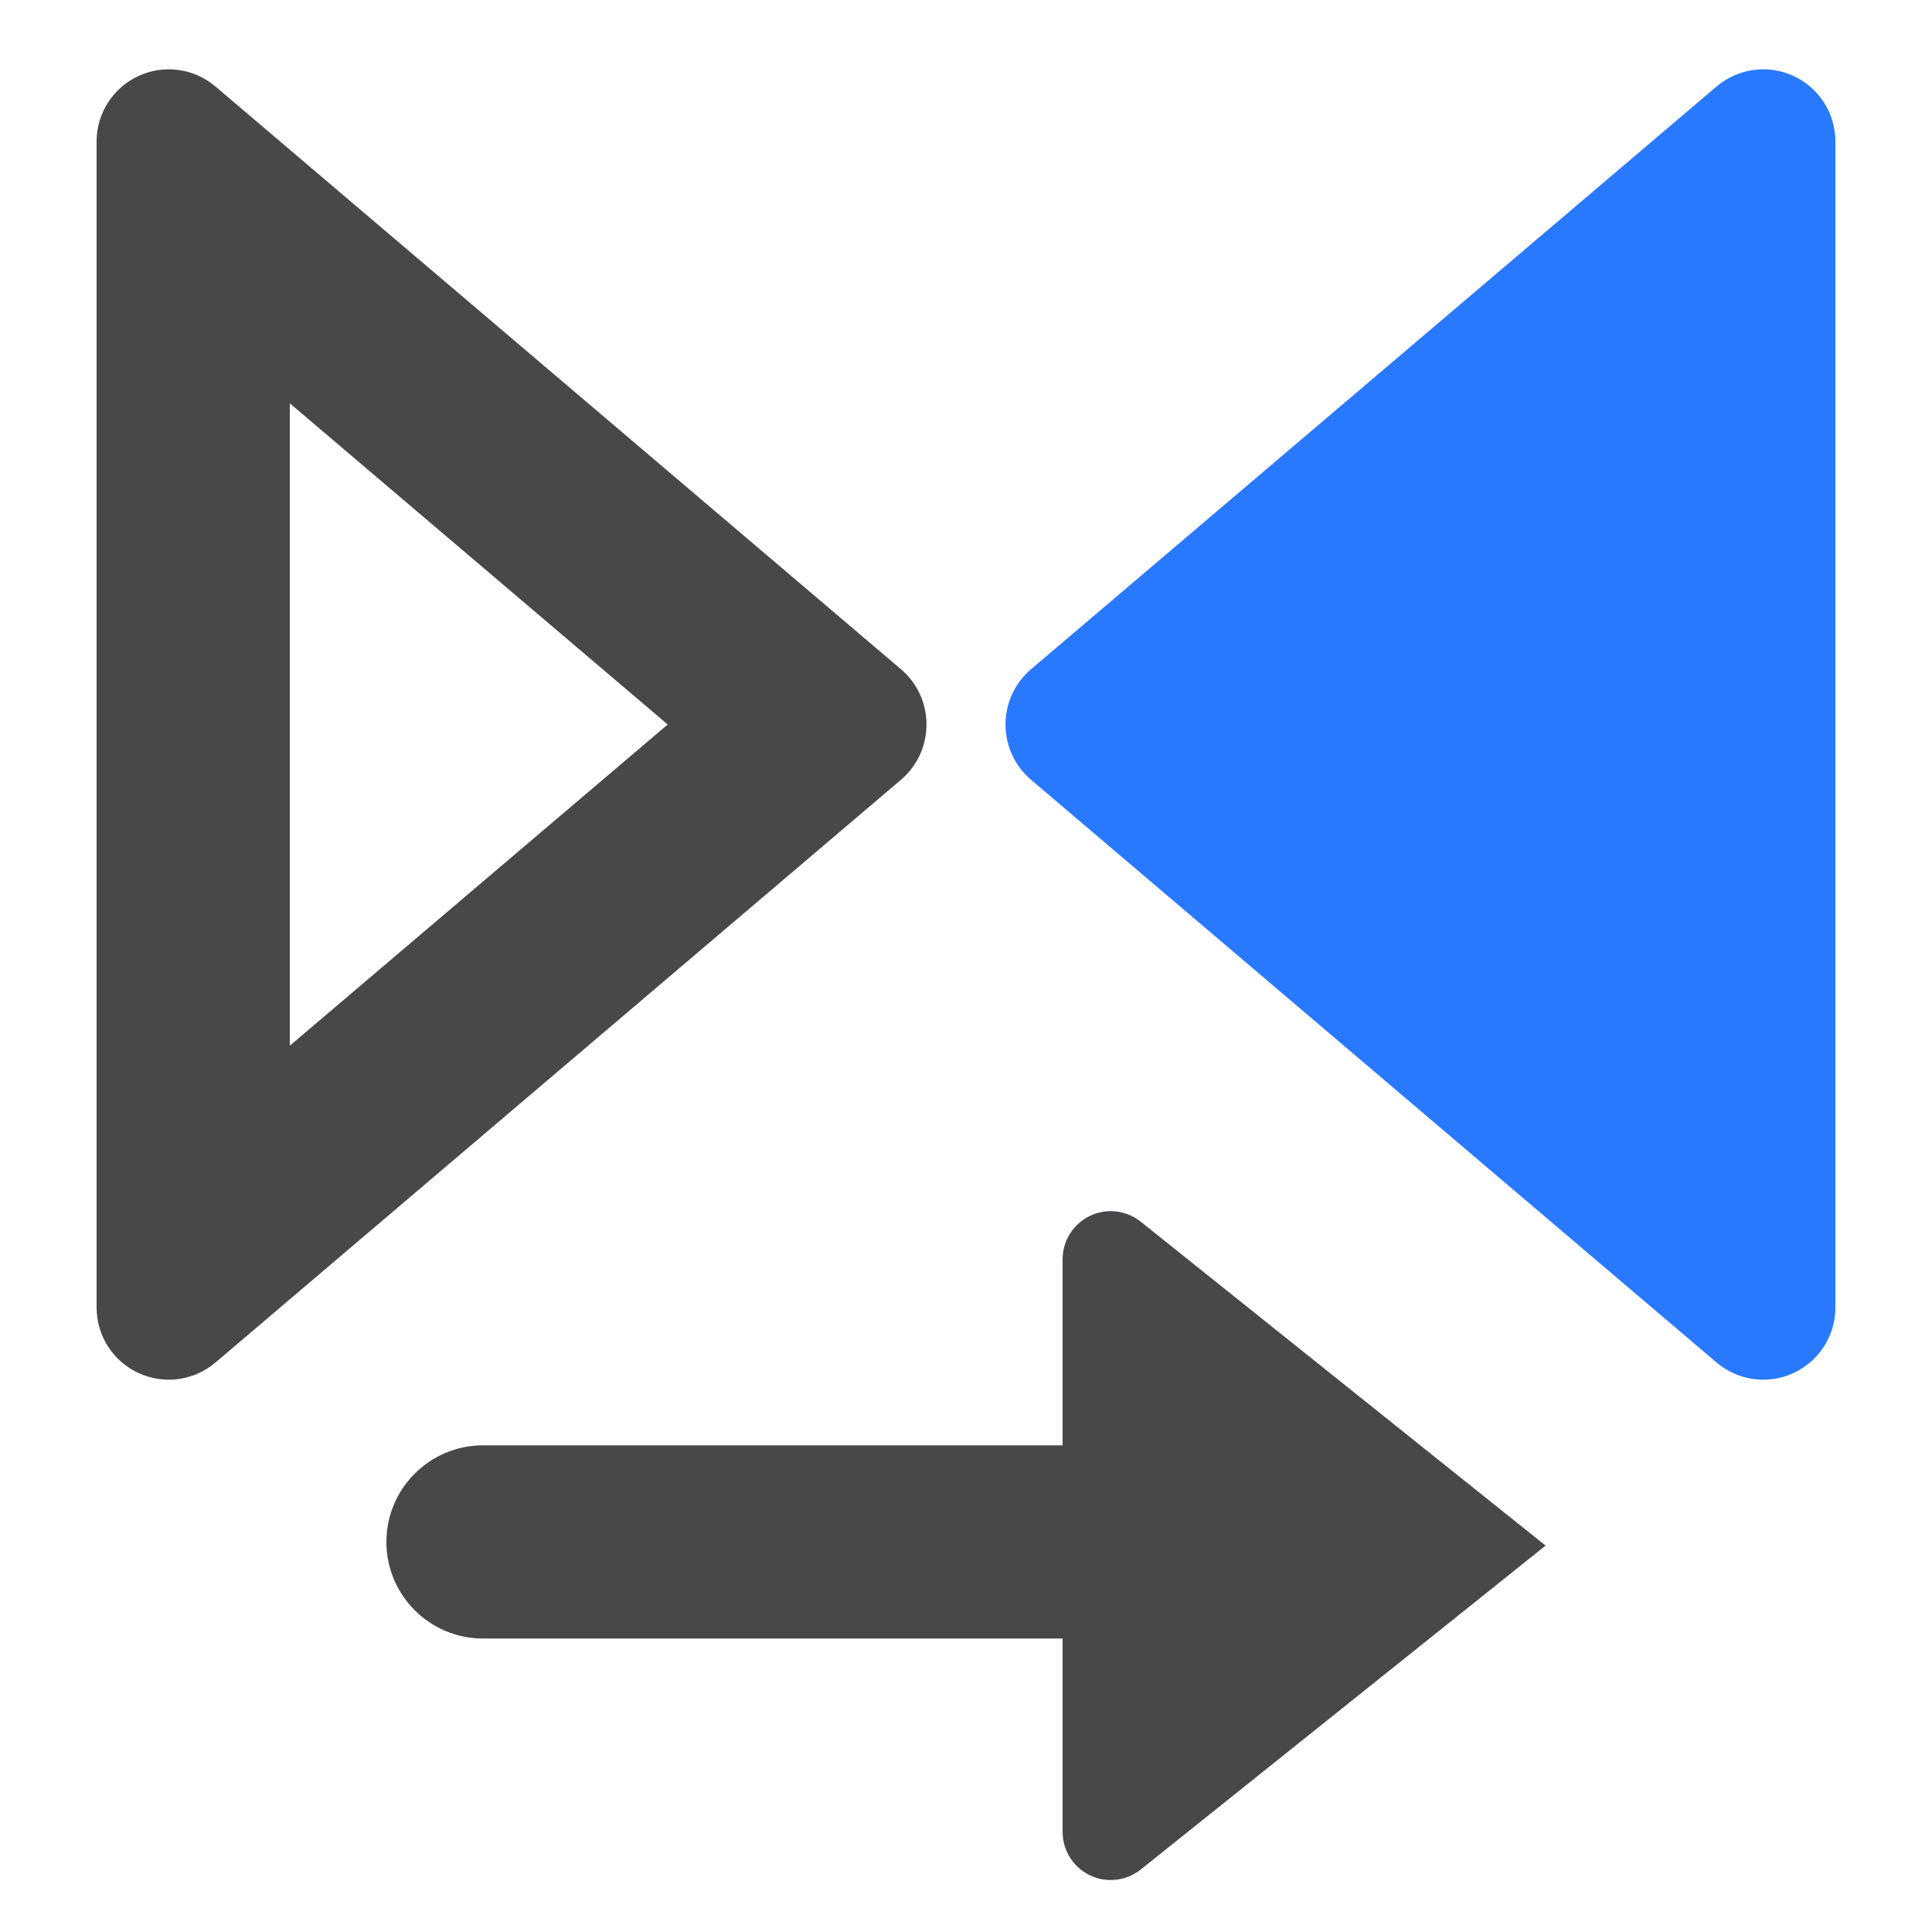 <?xml version="1.0" encoding="UTF-8" standalone="no"?>
<!DOCTYPE svg PUBLIC "-//W3C//DTD SVG 1.1//EN" "http://www.w3.org/Graphics/SVG/1.1/DTD/svg11.dtd">
<svg width="100%" height="100%" viewBox="0 0 20 20" version="1.1" xmlns="http://www.w3.org/2000/svg" xmlns:xlink="http://www.w3.org/1999/xlink" xml:space="preserve" xmlns:serif="http://www.serif.com/" style="fill-rule:evenodd;clip-rule:evenodd;stroke-linejoin:round;stroke-miterlimit:2;">
    <g id="light">
        <g id="blue">
            <path d="M17.77,0.895C17.992,0.707 18.303,0.664 18.567,0.787C18.831,0.909 19,1.173 19,1.464C19,4.403 19,10.597 19,13.536C19,13.827 18.831,14.091 18.567,14.213C18.303,14.336 17.992,14.293 17.77,14.105C15.844,12.467 12.18,9.353 10.673,8.072C10.505,7.93 10.409,7.72 10.409,7.5C10.409,7.28 10.505,7.07 10.673,6.928C12.18,5.647 15.844,2.533 17.77,0.895Z" style="fill:rgb(41,121,255);"/>
        </g>
        <g id="yellow">
        </g>
        <g id="red">
        </g>
        <g id="text">
            <path d="M11,14.962L5,14.962C4.448,14.962 4,15.41 4,15.962C4,16.514 4.448,16.962 5,16.962L11,16.962L11,18.964C11,19.155 11.11,19.33 11.282,19.413C11.455,19.496 11.659,19.472 11.809,19.353C13.224,18.221 16,16 16,16C16,16 13.224,13.779 11.809,12.647C11.659,12.528 11.455,12.504 11.282,12.587C11.11,12.67 11,12.845 11,13.036L11,14.962Z" style="fill:rgb(72,72,74);"/>
            <path d="M2.23,0.895C2.008,0.707 1.697,0.664 1.433,0.787C1.169,0.909 1,1.173 1,1.464C1,4.403 1,10.597 1,13.536C1,13.827 1.169,14.091 1.433,14.213C1.697,14.336 2.008,14.293 2.23,14.105C4.156,12.467 7.82,9.353 9.327,8.072C9.495,7.93 9.591,7.72 9.591,7.5C9.591,7.28 9.495,7.07 9.327,6.928C7.82,5.647 4.156,2.533 2.23,0.895ZM3,4.175L3,10.825L6.912,7.5L3,4.175Z" style="fill:rgb(72,72,74);"/>
        </g>
        <g id="working">
        </g>
    </g>
</svg>

